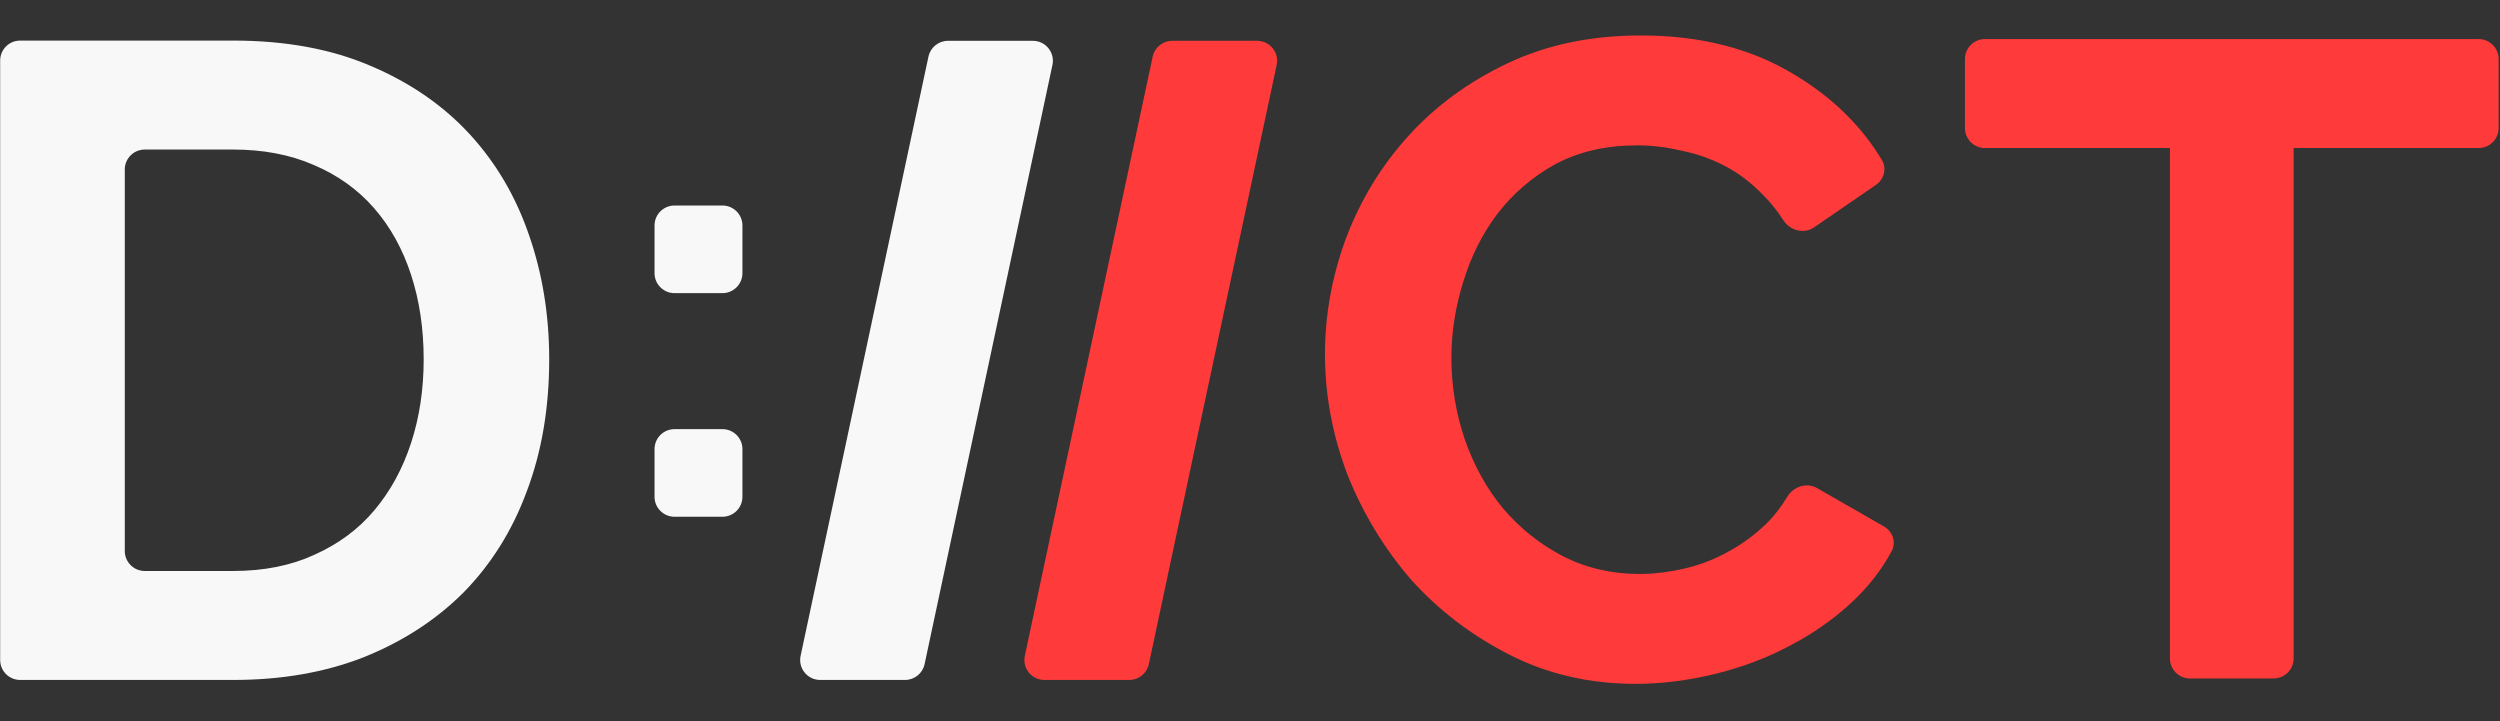 <svg width="104" height="30" viewBox="0 0 104 30" fill="none" xmlns="http://www.w3.org/2000/svg">
<rect x="0" y="0" width="104" height="30" fill="#333333" stroke="none"/>
<g clip-path="url(#clip0_3030_211)">
<path d="M0.839 28.286C0.379 28.286 0.007 27.914 0.007 27.456V2.518C0.007 2.059 0.379 1.688 0.839 1.688H9.699C11.877 1.688 13.781 2.038 15.409 2.737C17.062 3.436 18.439 4.385 19.541 5.584C20.643 6.783 21.469 8.194 22.02 9.817C22.571 11.415 22.847 13.126 22.847 14.949C22.847 16.972 22.534 18.808 21.908 20.456C21.307 22.08 20.43 23.478 19.278 24.652C18.126 25.801 16.736 26.7 15.108 27.349C13.505 27.974 11.702 28.286 9.699 28.286H0.839ZM17.625 14.949C17.625 13.676 17.45 12.502 17.099 11.428C16.748 10.354 16.235 9.43 15.559 8.656C14.883 7.882 14.044 7.282 13.042 6.858C12.065 6.433 10.951 6.221 9.699 6.221H6.023C5.563 6.221 5.191 6.592 5.191 7.05V22.923C5.191 23.381 5.563 23.753 6.023 23.753H9.699C10.976 23.753 12.103 23.528 13.08 23.078C14.081 22.629 14.908 22.017 15.559 21.243C16.235 20.444 16.748 19.507 17.099 18.433C17.45 17.359 17.625 16.198 17.625 14.949Z" fill="#F8F8F8"/>
<path d="M55.119 14.737C55.119 13.113 55.407 11.515 55.983 9.942C56.584 8.343 57.447 6.92 58.575 5.671C59.702 4.422 61.079 3.411 62.707 2.637C64.334 1.862 66.188 1.475 68.267 1.475C70.721 1.475 72.837 2.012 74.615 3.086C76.192 4.025 77.415 5.212 78.282 6.647C78.498 7.003 78.379 7.458 78.036 7.693L75.463 9.46C75.039 9.751 74.459 9.589 74.183 9.156C73.94 8.775 73.671 8.438 73.376 8.143C72.875 7.619 72.336 7.207 71.76 6.907C71.185 6.607 70.584 6.395 69.957 6.27C69.331 6.121 68.718 6.046 68.116 6.046C66.814 6.046 65.674 6.308 64.698 6.832C63.747 7.357 62.945 8.044 62.294 8.893C61.667 9.717 61.192 10.666 60.866 11.74C60.541 12.789 60.378 13.838 60.378 14.886C60.378 16.06 60.566 17.197 60.941 18.296C61.317 19.369 61.843 20.319 62.519 21.143C63.22 21.967 64.047 22.629 64.998 23.128C65.975 23.628 67.04 23.877 68.192 23.877C68.793 23.877 69.419 23.802 70.07 23.652C70.721 23.503 71.335 23.265 71.911 22.941C72.511 22.616 73.063 22.204 73.563 21.704C73.858 21.396 74.118 21.054 74.343 20.677C74.6 20.246 75.152 20.053 75.587 20.303L78.371 21.9C78.736 22.109 78.891 22.56 78.692 22.929C78.297 23.662 77.79 24.328 77.17 24.926C76.393 25.675 75.505 26.312 74.503 26.837C73.526 27.361 72.474 27.761 71.347 28.035C70.22 28.31 69.118 28.448 68.041 28.448C66.138 28.448 64.398 28.048 62.82 27.249C61.242 26.45 59.877 25.413 58.725 24.14C57.598 22.841 56.709 21.38 56.058 19.756C55.432 18.108 55.119 16.435 55.119 14.737ZM103.943 5.328C103.943 5.786 103.57 6.158 103.111 6.158H95.415V27.393C95.415 27.851 95.043 28.223 94.583 28.223H91.101C90.641 28.223 90.269 27.851 90.269 27.393V6.158H82.573C82.114 6.158 81.742 5.786 81.742 5.328V2.455C81.742 1.997 82.114 1.625 82.573 1.625H103.111C103.57 1.625 103.943 1.997 103.943 2.455V5.328Z" fill="#FF3A3A"/>
<path d="M30.053 8.549H28.061C27.602 8.549 27.229 8.921 27.229 9.379V11.365C27.229 11.823 27.602 12.195 28.061 12.195H30.053C30.512 12.195 30.885 11.823 30.885 11.365V9.379C30.885 8.921 30.512 8.549 30.053 8.549Z" fill="#F8F8F8"/>
<path d="M30.053 17.852H28.061C27.602 17.852 27.229 18.223 27.229 18.681V20.668C27.229 21.126 27.602 21.497 28.061 21.497H30.053C30.512 21.497 30.885 21.126 30.885 20.668V18.681C30.885 18.223 30.512 17.852 30.053 17.852Z" fill="#F8F8F8"/>
<path d="M38.624 2.355C38.705 1.972 39.045 1.698 39.437 1.698H42.968C43.497 1.698 43.891 2.184 43.782 2.7L38.463 27.629C38.381 28.012 38.042 28.286 37.649 28.286H34.119C33.59 28.286 33.195 27.799 33.305 27.283L38.624 2.355Z" fill="#F8F8F8"/>
<path d="M47.952 2.355C48.034 1.972 48.373 1.698 48.766 1.698H52.296C52.825 1.698 53.22 2.184 53.11 2.7L47.791 27.629C47.709 28.012 47.37 28.286 46.978 28.286H43.447C42.918 28.286 42.523 27.799 42.633 27.283L47.952 2.355Z" fill="#FF3A3A"/>
</g>
<defs>
<clipPath id="clip0_3030_211">
<rect width="104" height="30" fill="white"/>
</clipPath>
</defs>
</svg>
